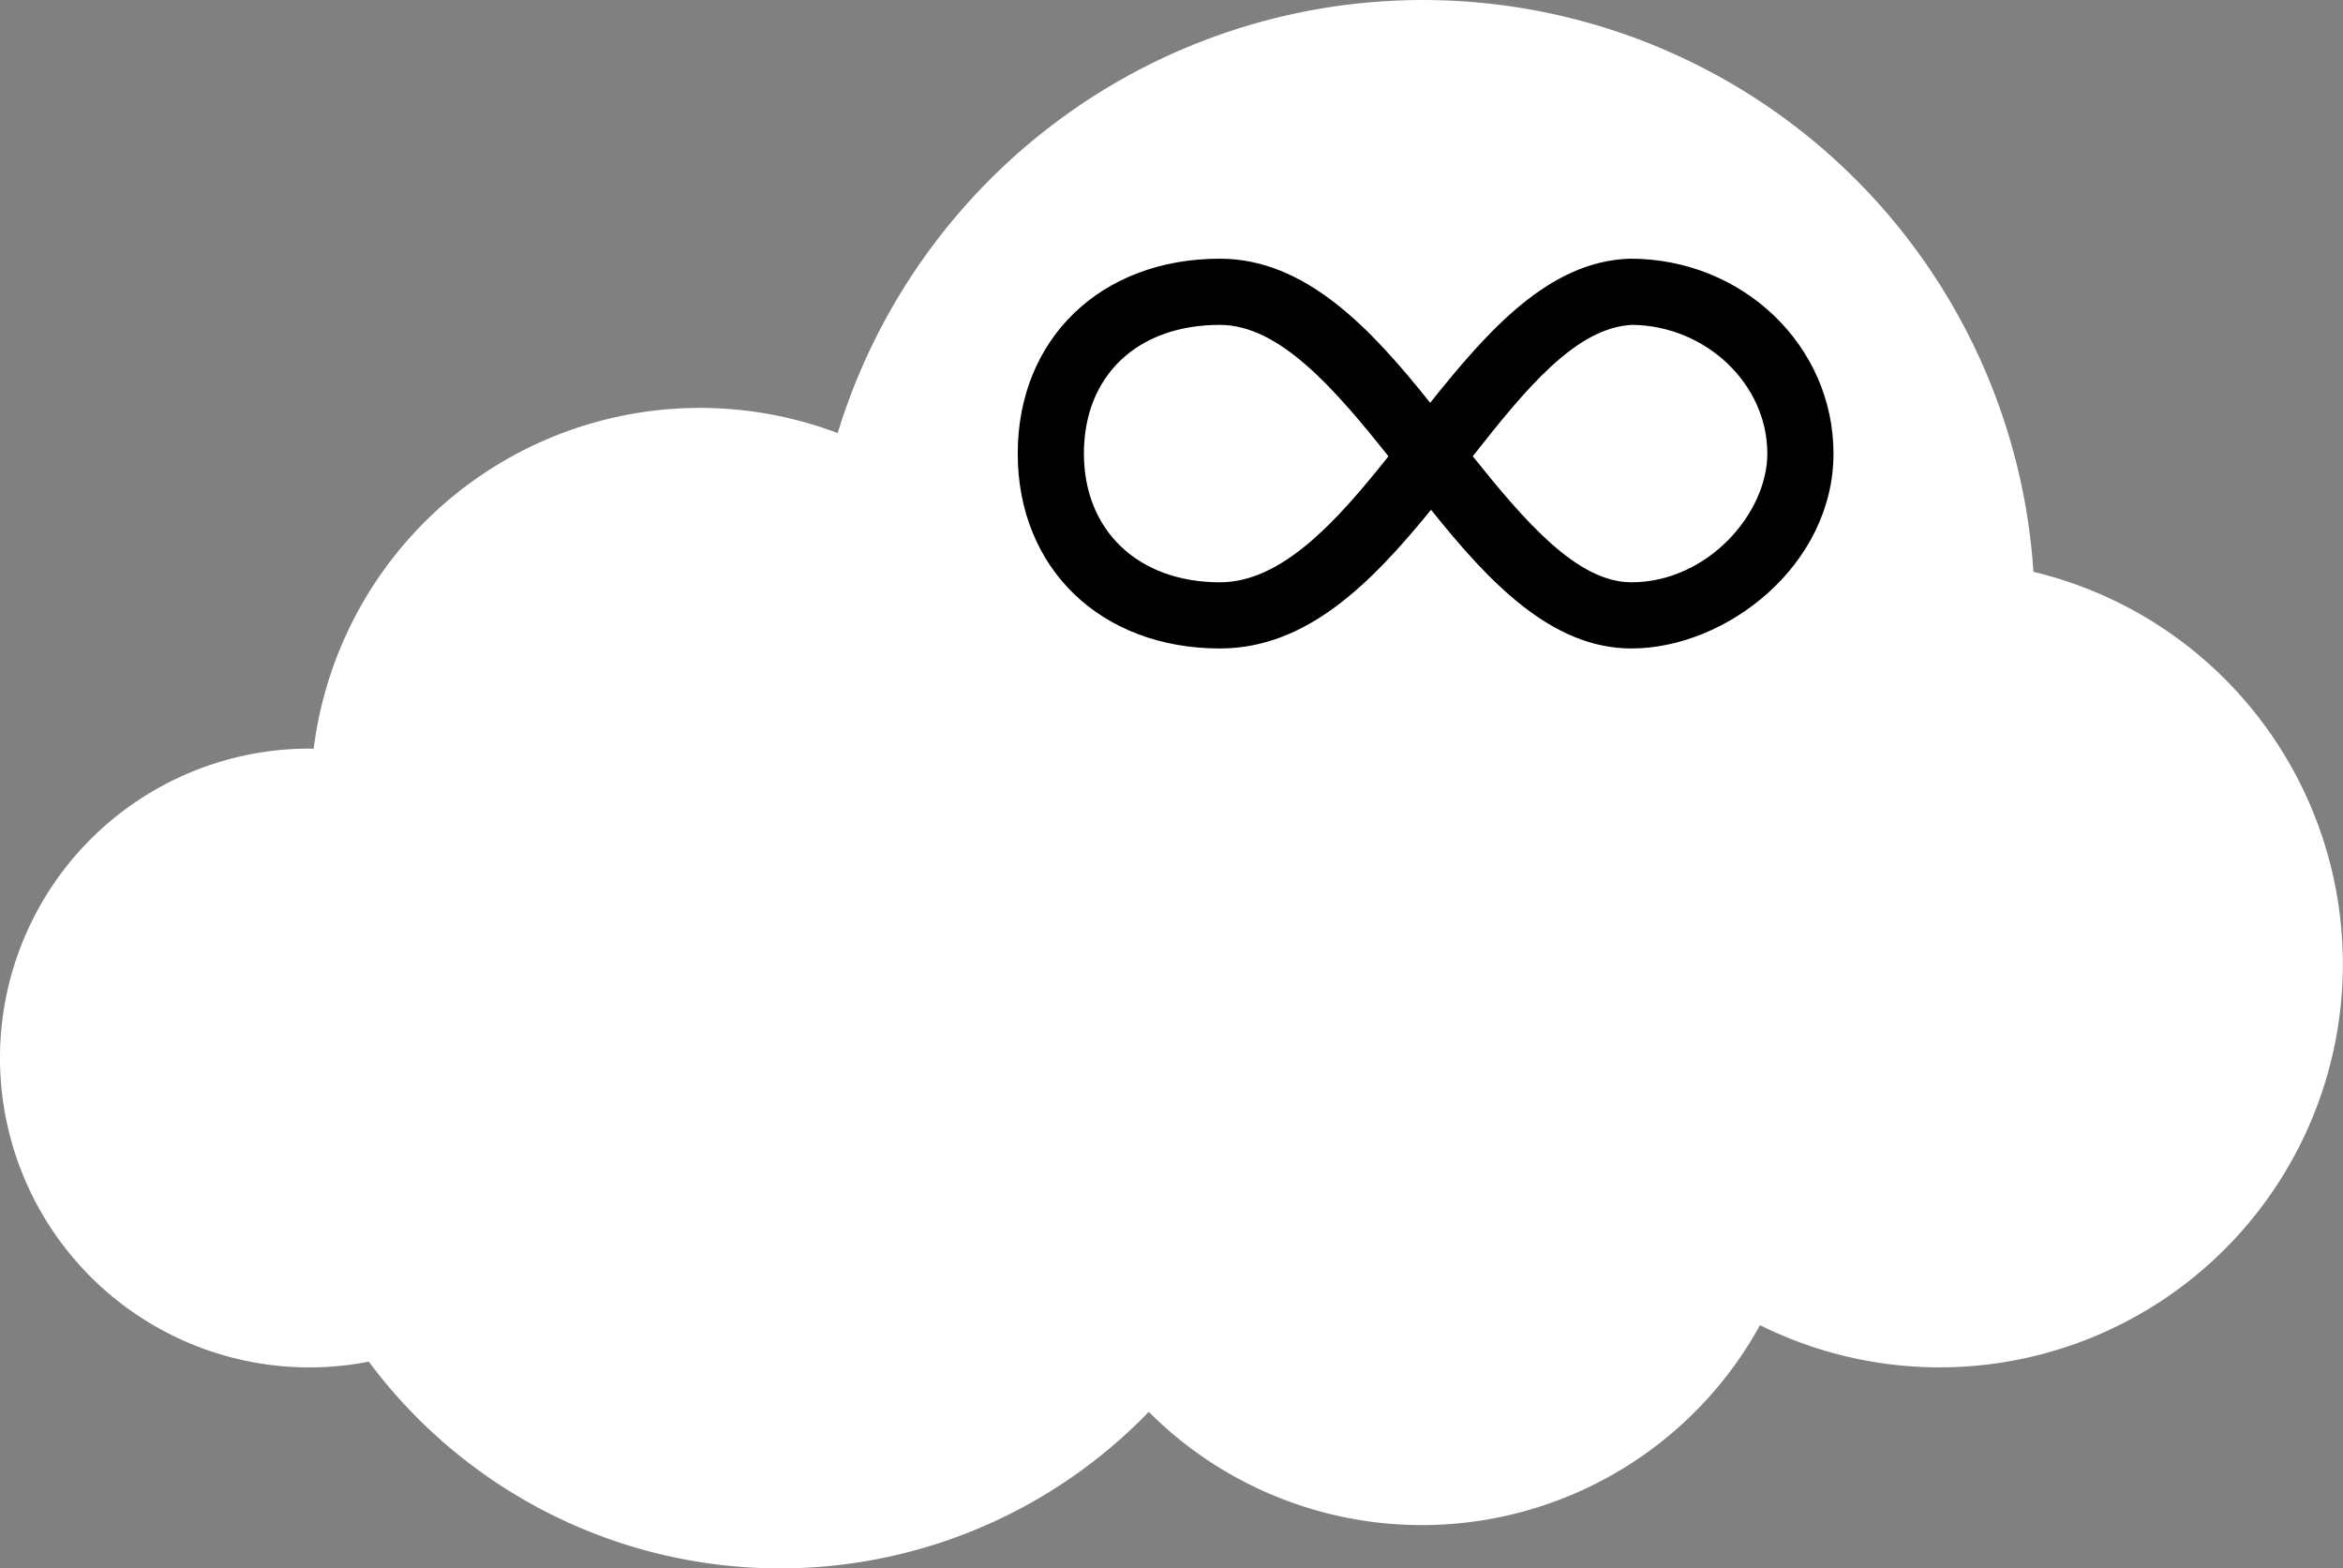 <svg xmlns="http://www.w3.org/2000/svg" width="375.307" height="251.22" viewBox="0 0 375.307 251.22"><rect x="0" y="0" width="375.307" height="251.22" fill="#808080" stroke="none"/><g transform="translate(-1298 -494.132)"><path d="M328.982,110.585A98.014,98.014,0,0,0,137.445,88.361a62.364,62.364,0,0,0-83.938,50.557c-.229,0-.456-.017-.686-.017a49.558,49.558,0,1,0,9.518,98.193,82.083,82.083,0,0,0,124.935,8.043,61.822,61.822,0,0,0,97.91-13.884,64.6,64.6,0,1,0,43.8-120.669Z" transform="translate(1294.738 475.14)" fill="#fff"/><path d="M103.293,90.932c-12.777,0-22.795-10.6-32.087-22.214-9.583,11.76-19.891,22.214-33.829,22.214C18.357,90.932,5,78.155,5,59.716S18.357,28.5,37.377,28.5c13.648,0,24.1,11.034,33.684,23.085C80.353,39.97,90.081,28.936,103,28.5h.145c18,0,32.523,13.938,32.523,31.216C135.671,77.574,118.538,90.932,103.293,90.932ZM77.885,60.151c8.276,10.308,16.7,20.181,25.408,20.181,12.2,0,21.778-11.034,21.778-20.617,0-11.18-9.873-20.472-21.633-20.617C94.437,39.534,86.451,49.262,77.885,60.151ZM37.377,39.1C24.165,39.1,15.6,47.229,15.6,59.716c0,12.341,8.711,20.617,21.778,20.617,9.873,0,18.584-9.583,27.005-20.181C55.816,49.407,46.96,39.1,37.377,39.1Z" transform="translate(1456.023 507.068)"/></g></svg>